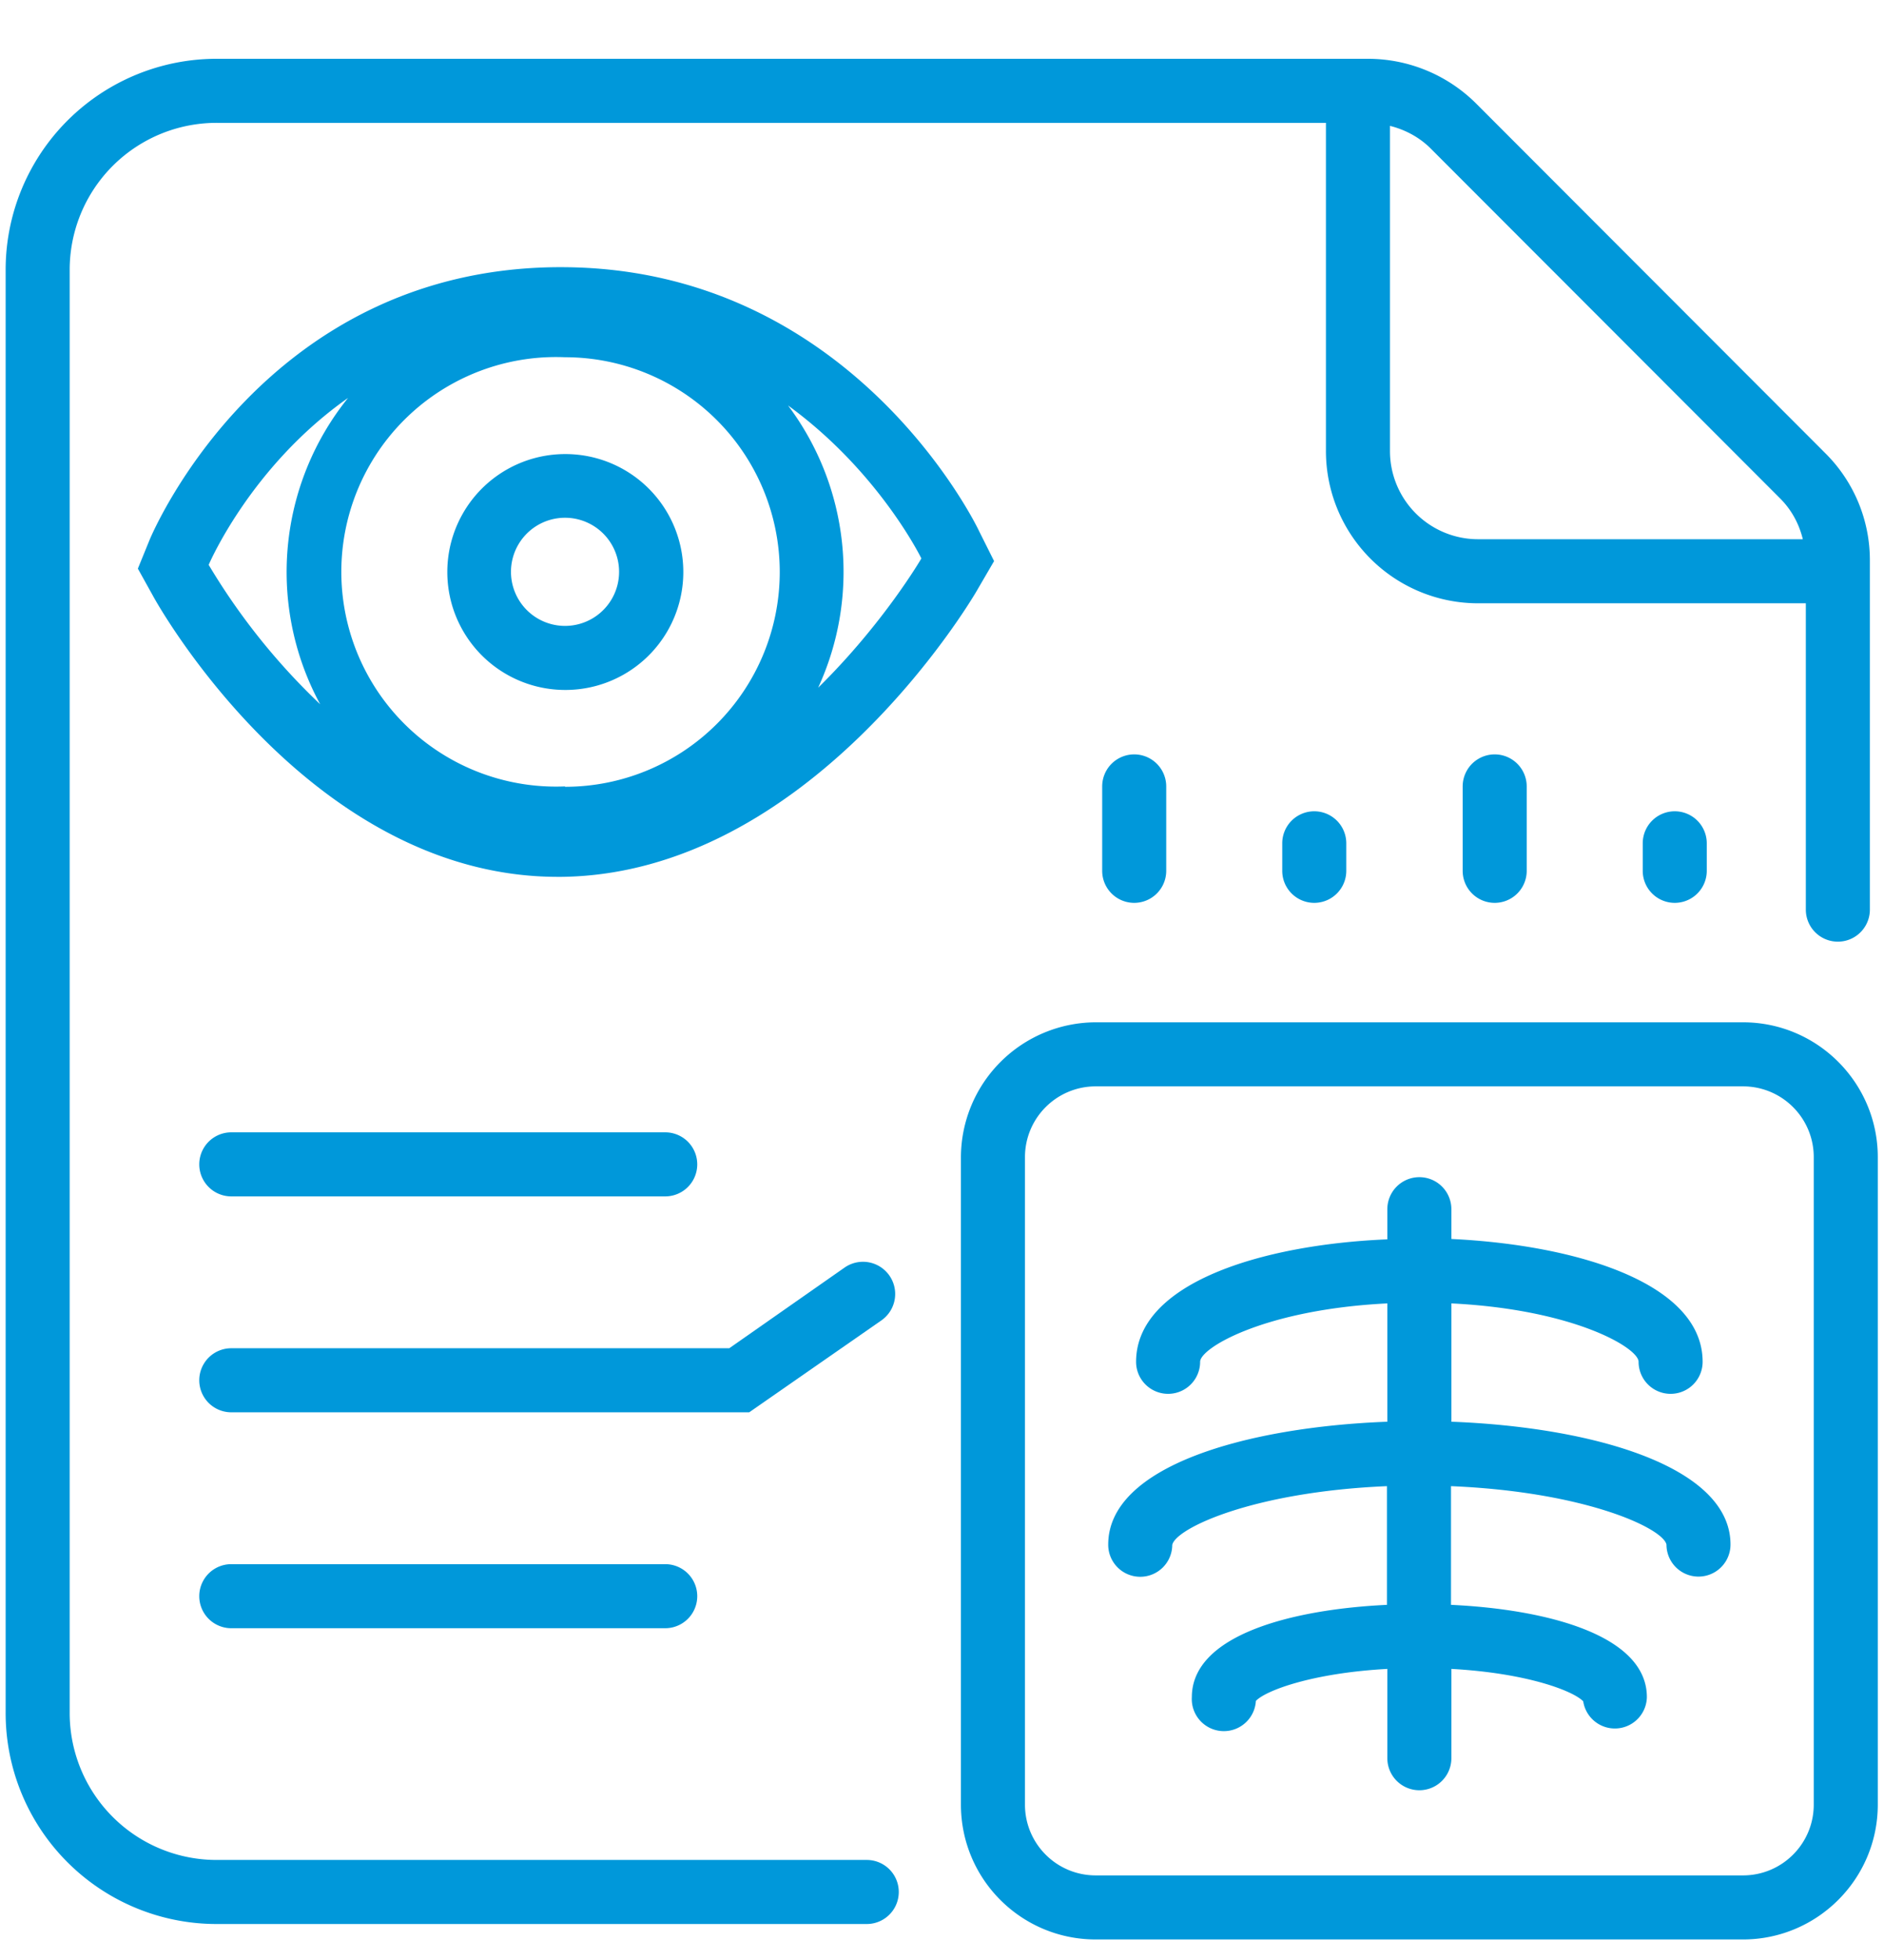 <svg xmlns="http://www.w3.org/2000/svg" xml:space="preserve" width="66.67" height="69.33"><defs><clipPath clipPathUnits="userSpaceOnUse" id="a"><path d="M0 52h50V0H0Z"/></clipPath></defs><g clip-path="url(#a)" transform="matrix(1.333 0 0 -1.333 0 69.33)"><path d="M43.61 29.63v-.73a.85.85 0 1 1 1.7 0v.73a.85.85 0 1 1-1.7 0M34.04 29.63v-.73a.85.85 0 1 1 1.7 0v.73a.85.85 0 1 1-1.7 0M38.83 31.14V28.9a.85.85 0 1 1 1.7 0v2.24a.85.85 0 1 1-1.7 0M29.26 31.14V28.9a.85.85 0 1 1 1.7 0v2.24a.85.85 0 1 1-1.7 0M38.53 14.28v3.14c3.25-.16 4.97-1.18 4.97-1.55a.85.85 0 1 1 1.7 0c0 2.08-3.32 3.1-6.67 3.26v.79a.85.85 0 0 1-1.7 0v-.8c-3.36-.14-6.67-1.17-6.67-3.25a.85.85 0 1 1 1.7 0c0 .37 1.72 1.39 4.97 1.55v-3.14c-3.72-.14-7.41-1.17-7.41-3.26a.85.85 0 0 1 1.7-.01c.09.44 2.14 1.41 5.7 1.56V9.42c-2.55-.12-5.18-.81-5.18-2.45a.85.85 0 0 1 1.7-.1c.25.27 1.48.74 3.49.85V5.35a.85.85 0 1 1 1.7 0v2.37c2-.11 3.23-.58 3.5-.86a.85.85 0 0 1 1.69.11c0 1.64-2.64 2.33-5.2 2.45v3.15c3.58-.15 5.63-1.12 5.72-1.55a.85.85 0 1 1 1.7 0c0 2.09-3.7 3.12-7.41 3.26" fill="#0098da"/><path d="M47.26 38.78c.3-.3.5-.67.6-1.08h-8.62a2.34 2.34 0 0 0-2.34 2.34v8.63c.4-.1.78-.3 1.08-.6zM23.01 2.65H5.78a3.9 3.9 0 0 0-3.93 3.93v38.24a3.9 3.9 0 0 0 3.93 3.93H35.2v-8.7A4.04 4.04 0 0 1 39.24 36h8.7v-8.13a.85.85 0 1 1 1.7 0v9.26a4 4 0 0 1-1.18 2.85l-9.28 9.29a4.07 4.07 0 0 1-2.86 1.18H5.78a5.6 5.6 0 0 1-5.63-5.63V6.58A5.6 5.6 0 0 1 5.78.95h17.23a.85.85 0 1 1 0 1.7" fill="#0098da"/><path d="M15 35.4a1.43 1.43 0 1 0 0 2.87 1.43 1.43 0 0 0 0-2.87m0 4.56a3.13 3.13 0 1 1 .01-6.26 3.13 3.13 0 0 1 0 6.26" fill="#0098da"/><path d="M21.72 33.76a7.35 7.35 0 0 1-.8 7.49c2.42-1.76 3.54-4.06 3.54-4.06s-1-1.72-2.74-3.43M15 31.14a5.7 5.7 0 1 0 0 11.39 5.7 5.7 0 0 0 0-11.4m-6.5 2.19a17.37 17.37 0 0 0-2.96 3.7s1.1 2.6 3.7 4.43a7.36 7.36 0 0 1-.74-8.13m17.89 3.8-.4.8c-.14.3-3.48 7-11.1 7h-.1c-7.73-.06-10.7-6.95-10.82-7.24l-.31-.76.4-.72c.16-.3 4.2-7.46 10.75-7.46h.1c6.55.08 10.84 7.28 11.02 7.59zM6.14 20.26h11.52a.85.85 0 1 1 0 1.7H6.14a.85.85 0 1 1 0-1.7M23.4 16.97a.85.85 0 1 1-.98 1.4l-3.06-2.14H6.14a.85.85 0 1 1 0-1.7h13.75zM6.14 10.5a.85.85 0 1 1 0-1.7h11.52a.85.85 0 1 1 0 1.7zM48.15 4.12c0-1.04-.84-1.88-1.88-1.88H29.09c-1.04 0-1.88.84-1.88 1.88V21.3c0 1.04.84 1.88 1.88 1.88h17.18c1.04 0 1.88-.84 1.88-1.88Zm-1.88 20.76H29.09a3.59 3.59 0 0 1-3.58-3.58V4.12c0-1.98 1.6-3.58 3.58-3.58h17.18c1.97 0 3.58 1.6 3.58 3.58V21.3c0 1.97-1.6 3.58-3.58 3.58" fill="#0098da"/></g></svg>